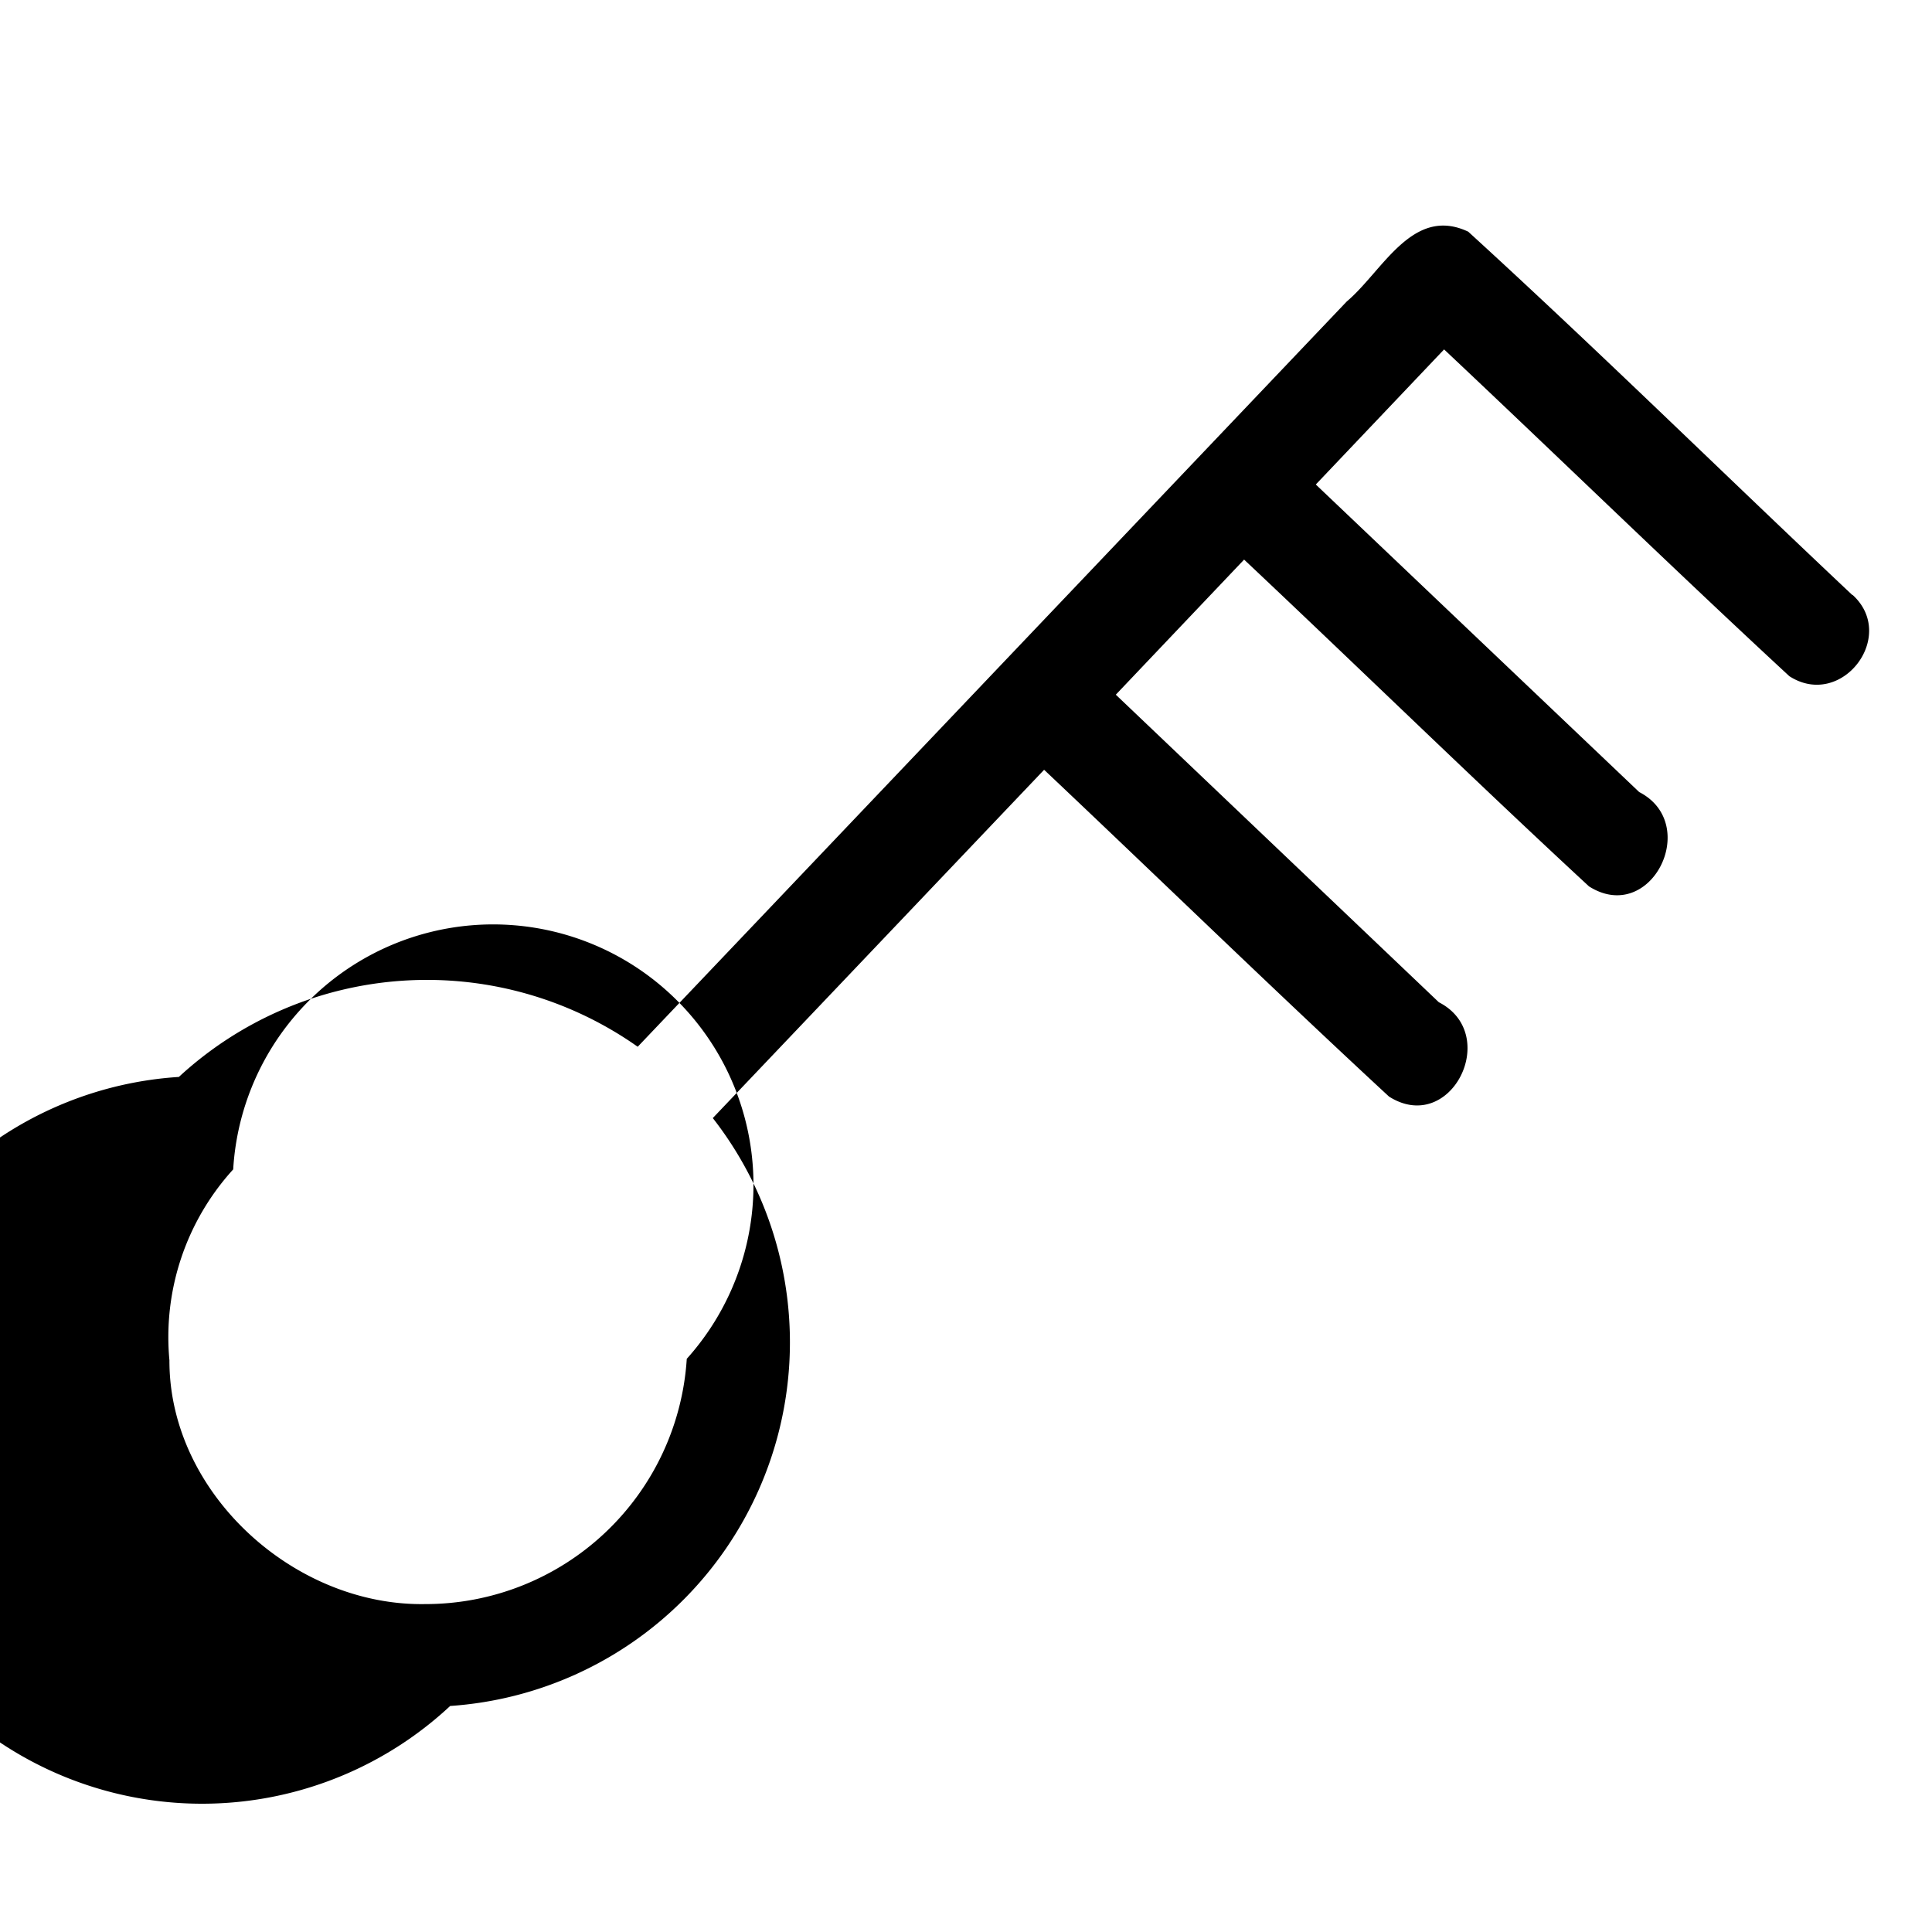<svg xmlns="http://www.w3.org/2000/svg" width="512" height="512"><path d="M490.9 157.7c-34-32-67.3-64.8-101.8-96.3-14.8-7-22.7 10.5-32.2 18.5L169 277.4a96.9 96.9 0 0 0-121.6 8 96.4 96.4 0 1 0 71.9 166.7 96.6 96.6 0 0 0 69.6-155.8l87.8-92.3c30.5 28.8 60.6 58.1 91.4 86.6 16.4 10.4 29.8-16.5 13.2-25l-85.6-81.5 34-35.8c30.6 28.8 60.6 58.1 91.4 86.6 16.4 10.4 29.8-16.5 13.3-25l-85.7-81.5 34-35.8c30.6 28.8 60.7 58.1 91.5 86.6 13.8 8.9 28.7-10.6 16.8-21.5zM182 360.1a69.4 69.4 0 0 1-69.3 65c-34.8.6-67.9-29.5-67.8-64.6a66 66 0 0 1 16.9-50.6A69 69 0 1 1 182 360.1zm-63 54.8l75-75"/></svg>